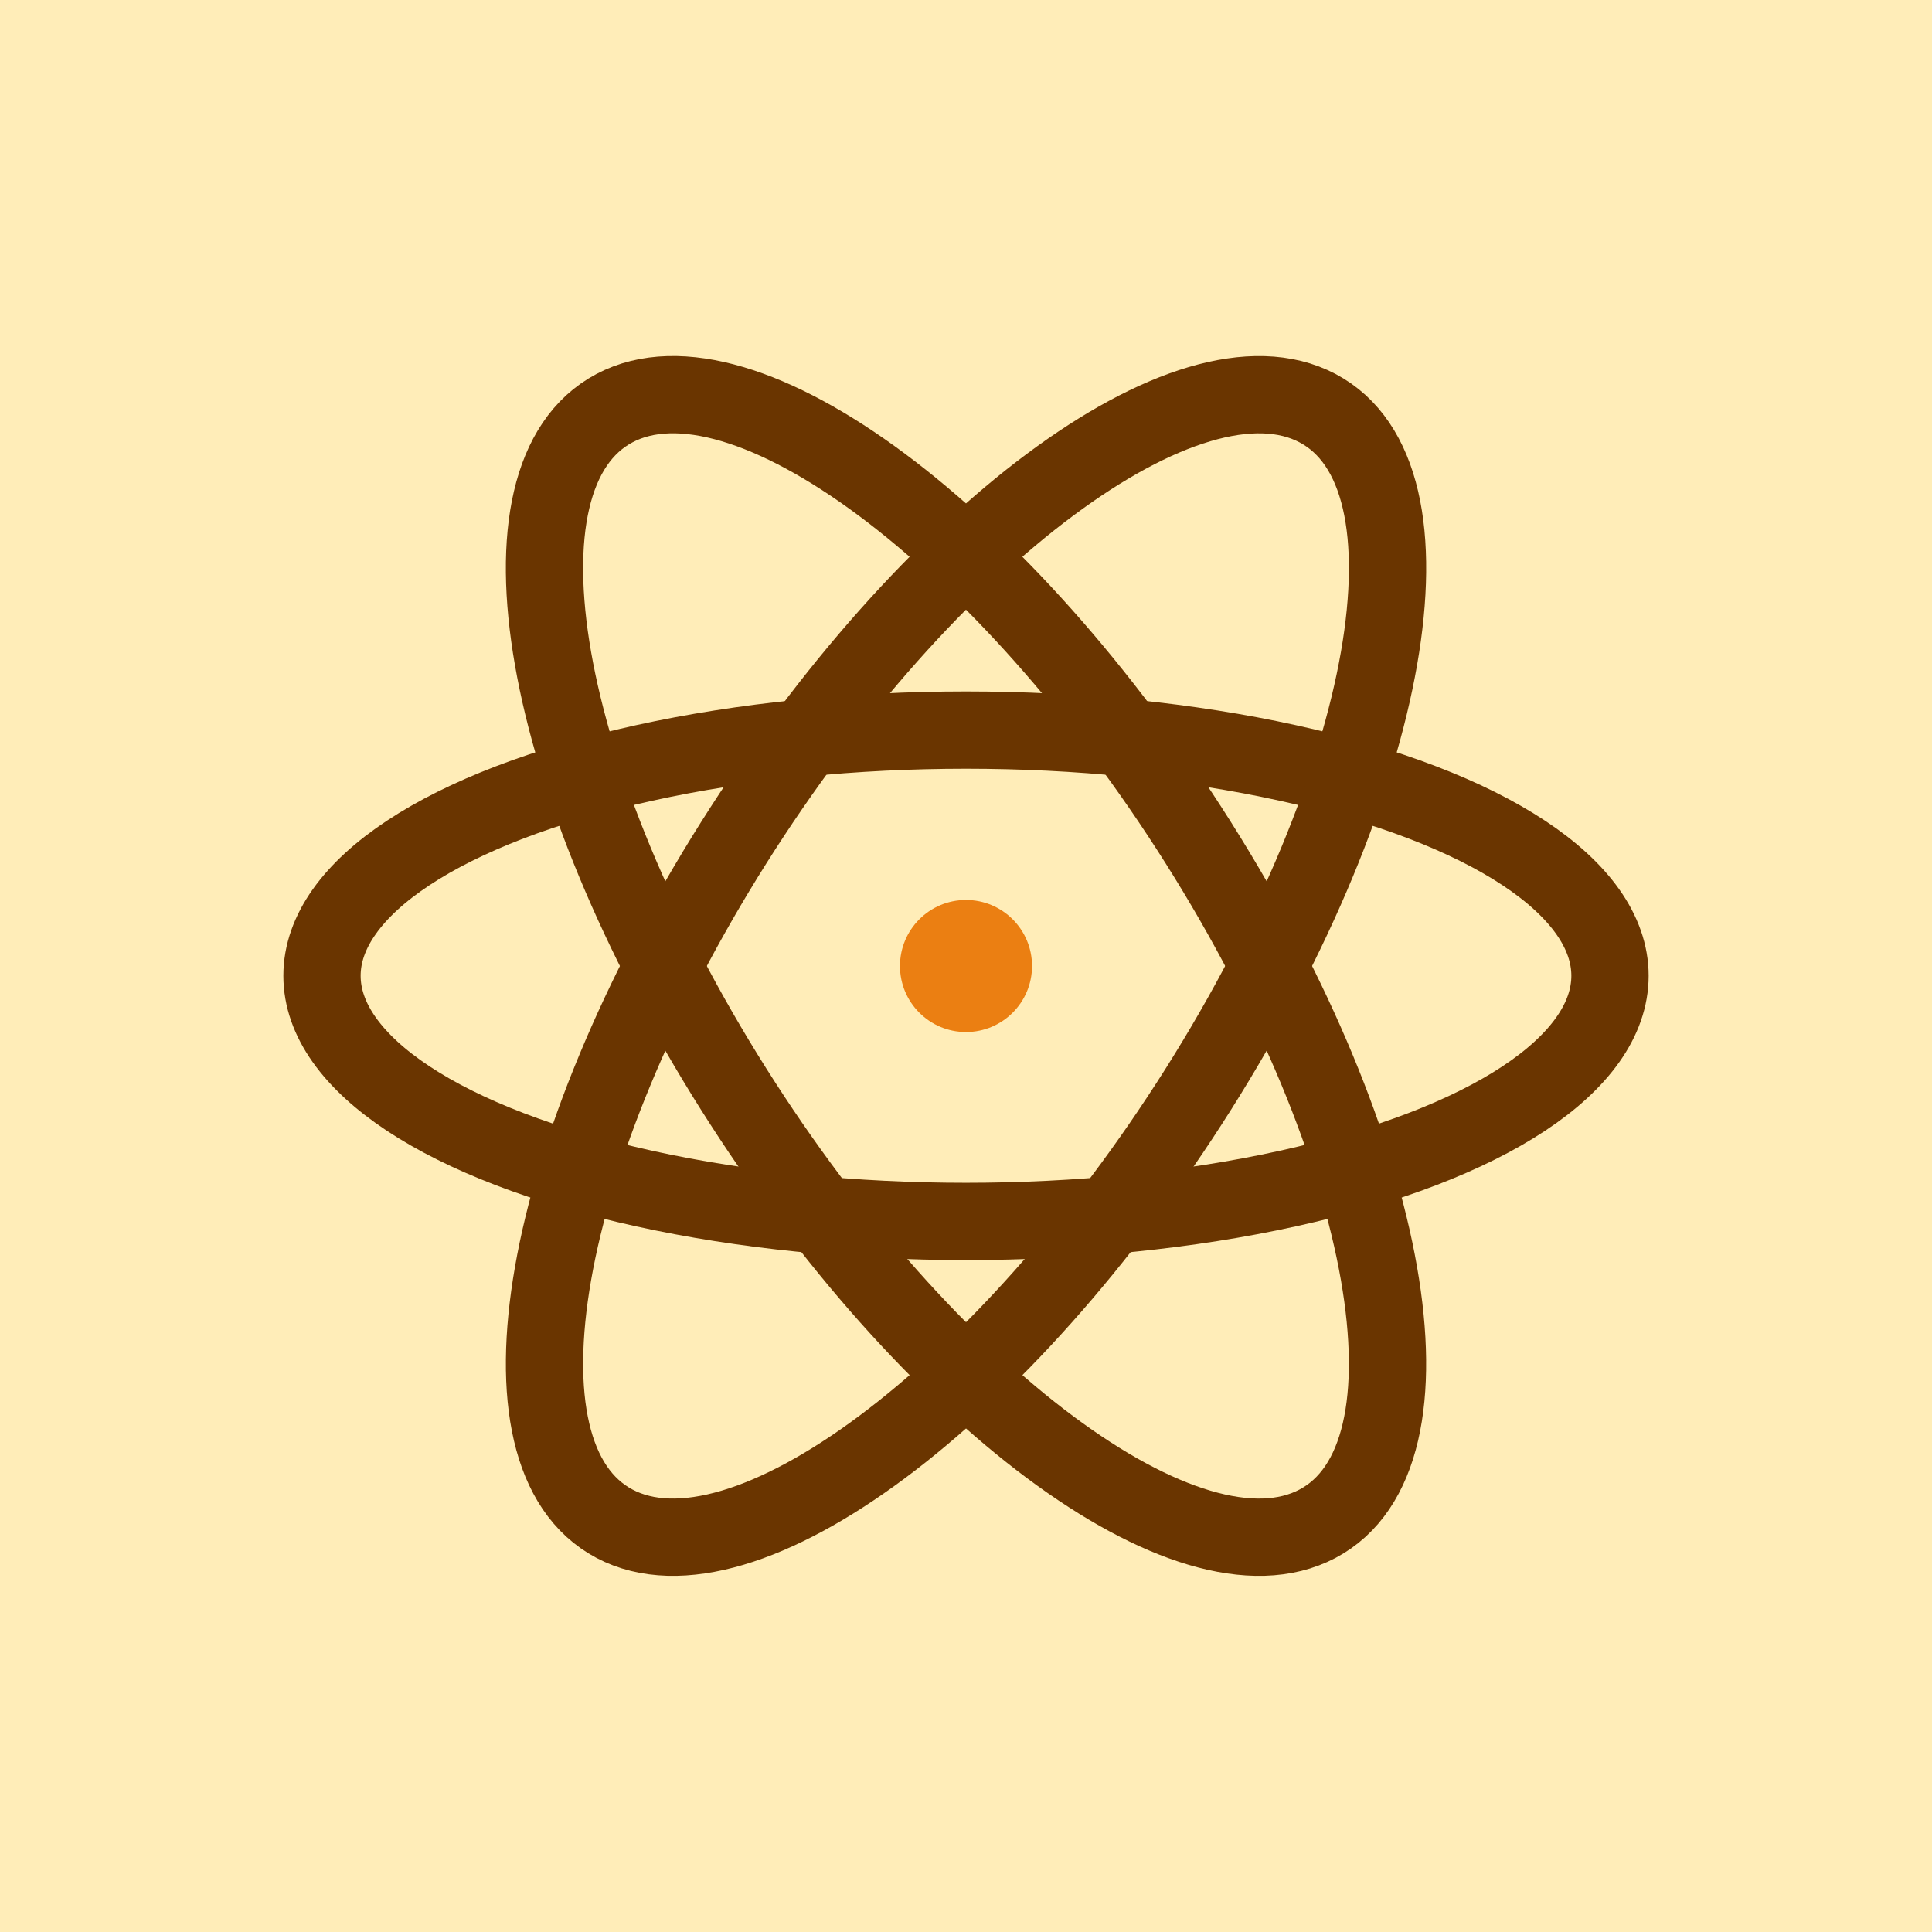 <svg xmlns="http://www.w3.org/2000/svg" xmlns:xlink="http://www.w3.org/1999/xlink" width="75" height="75" viewBox="0 0 75 75">
  <rect x="0" y="0" width="75" height="75" fill="#808080" stroke="none"/>
  <defs>
    <clipPath id="clip-Zeichenfläche_8">
      <rect width="75" height="75"/>
    </clipPath>
  </defs>
  <g id="Zeichenfläche_8" data-name="Zeichenfläche – 8" clip-path="url(#clip-Zeichenfläche_8)">
    <rect id="Rechteck_167" data-name="Rechteck 167" width="75" height="75" fill="#ffedb8"/>
    <g id="React-icon" transform="translate(23.5 22.532)">
      <circle id="Ellipse_22" data-name="Ellipse 22" cx="2.563" cy="2.563" r="2.563" transform="translate(11.437 12.405)" fill="#eb7f12"/>
      <g id="Gruppe_29" data-name="Gruppe 29" transform="translate(-11 -12.308)">
        <ellipse id="Ellipse_23" data-name="Ellipse 23" cx="25" cy="9.537" rx="25" ry="9.537" transform="translate(0 18.118)" fill="none" stroke="#6a3500" stroke-width="3"/>
        <path id="Pfad_59" data-name="Pfad 59" d="M25.955.049C40.079-.5,51.359,3.624,51.15,9.258S39.321,19.9,25.2,20.453-.207,16.879,0,11.244,11.832.6,25.955.049Z" transform="translate(21.09 0) rotate(60)" fill="none" stroke="#6a3500" stroke-width="3"/>
        <path id="Pfad_60" data-name="Pfad 60" d="M25.2.049C39.321.6,50.94,5.61,51.15,11.244S40.079,21,25.955,20.453.212,14.893,0,9.258,11.073-.5,25.2.049Z" transform="translate(46.666 10.251) rotate(120)" fill="none" stroke="#6a3500" stroke-width="3"/>
      </g>
    </g>
  </g>
</svg>
